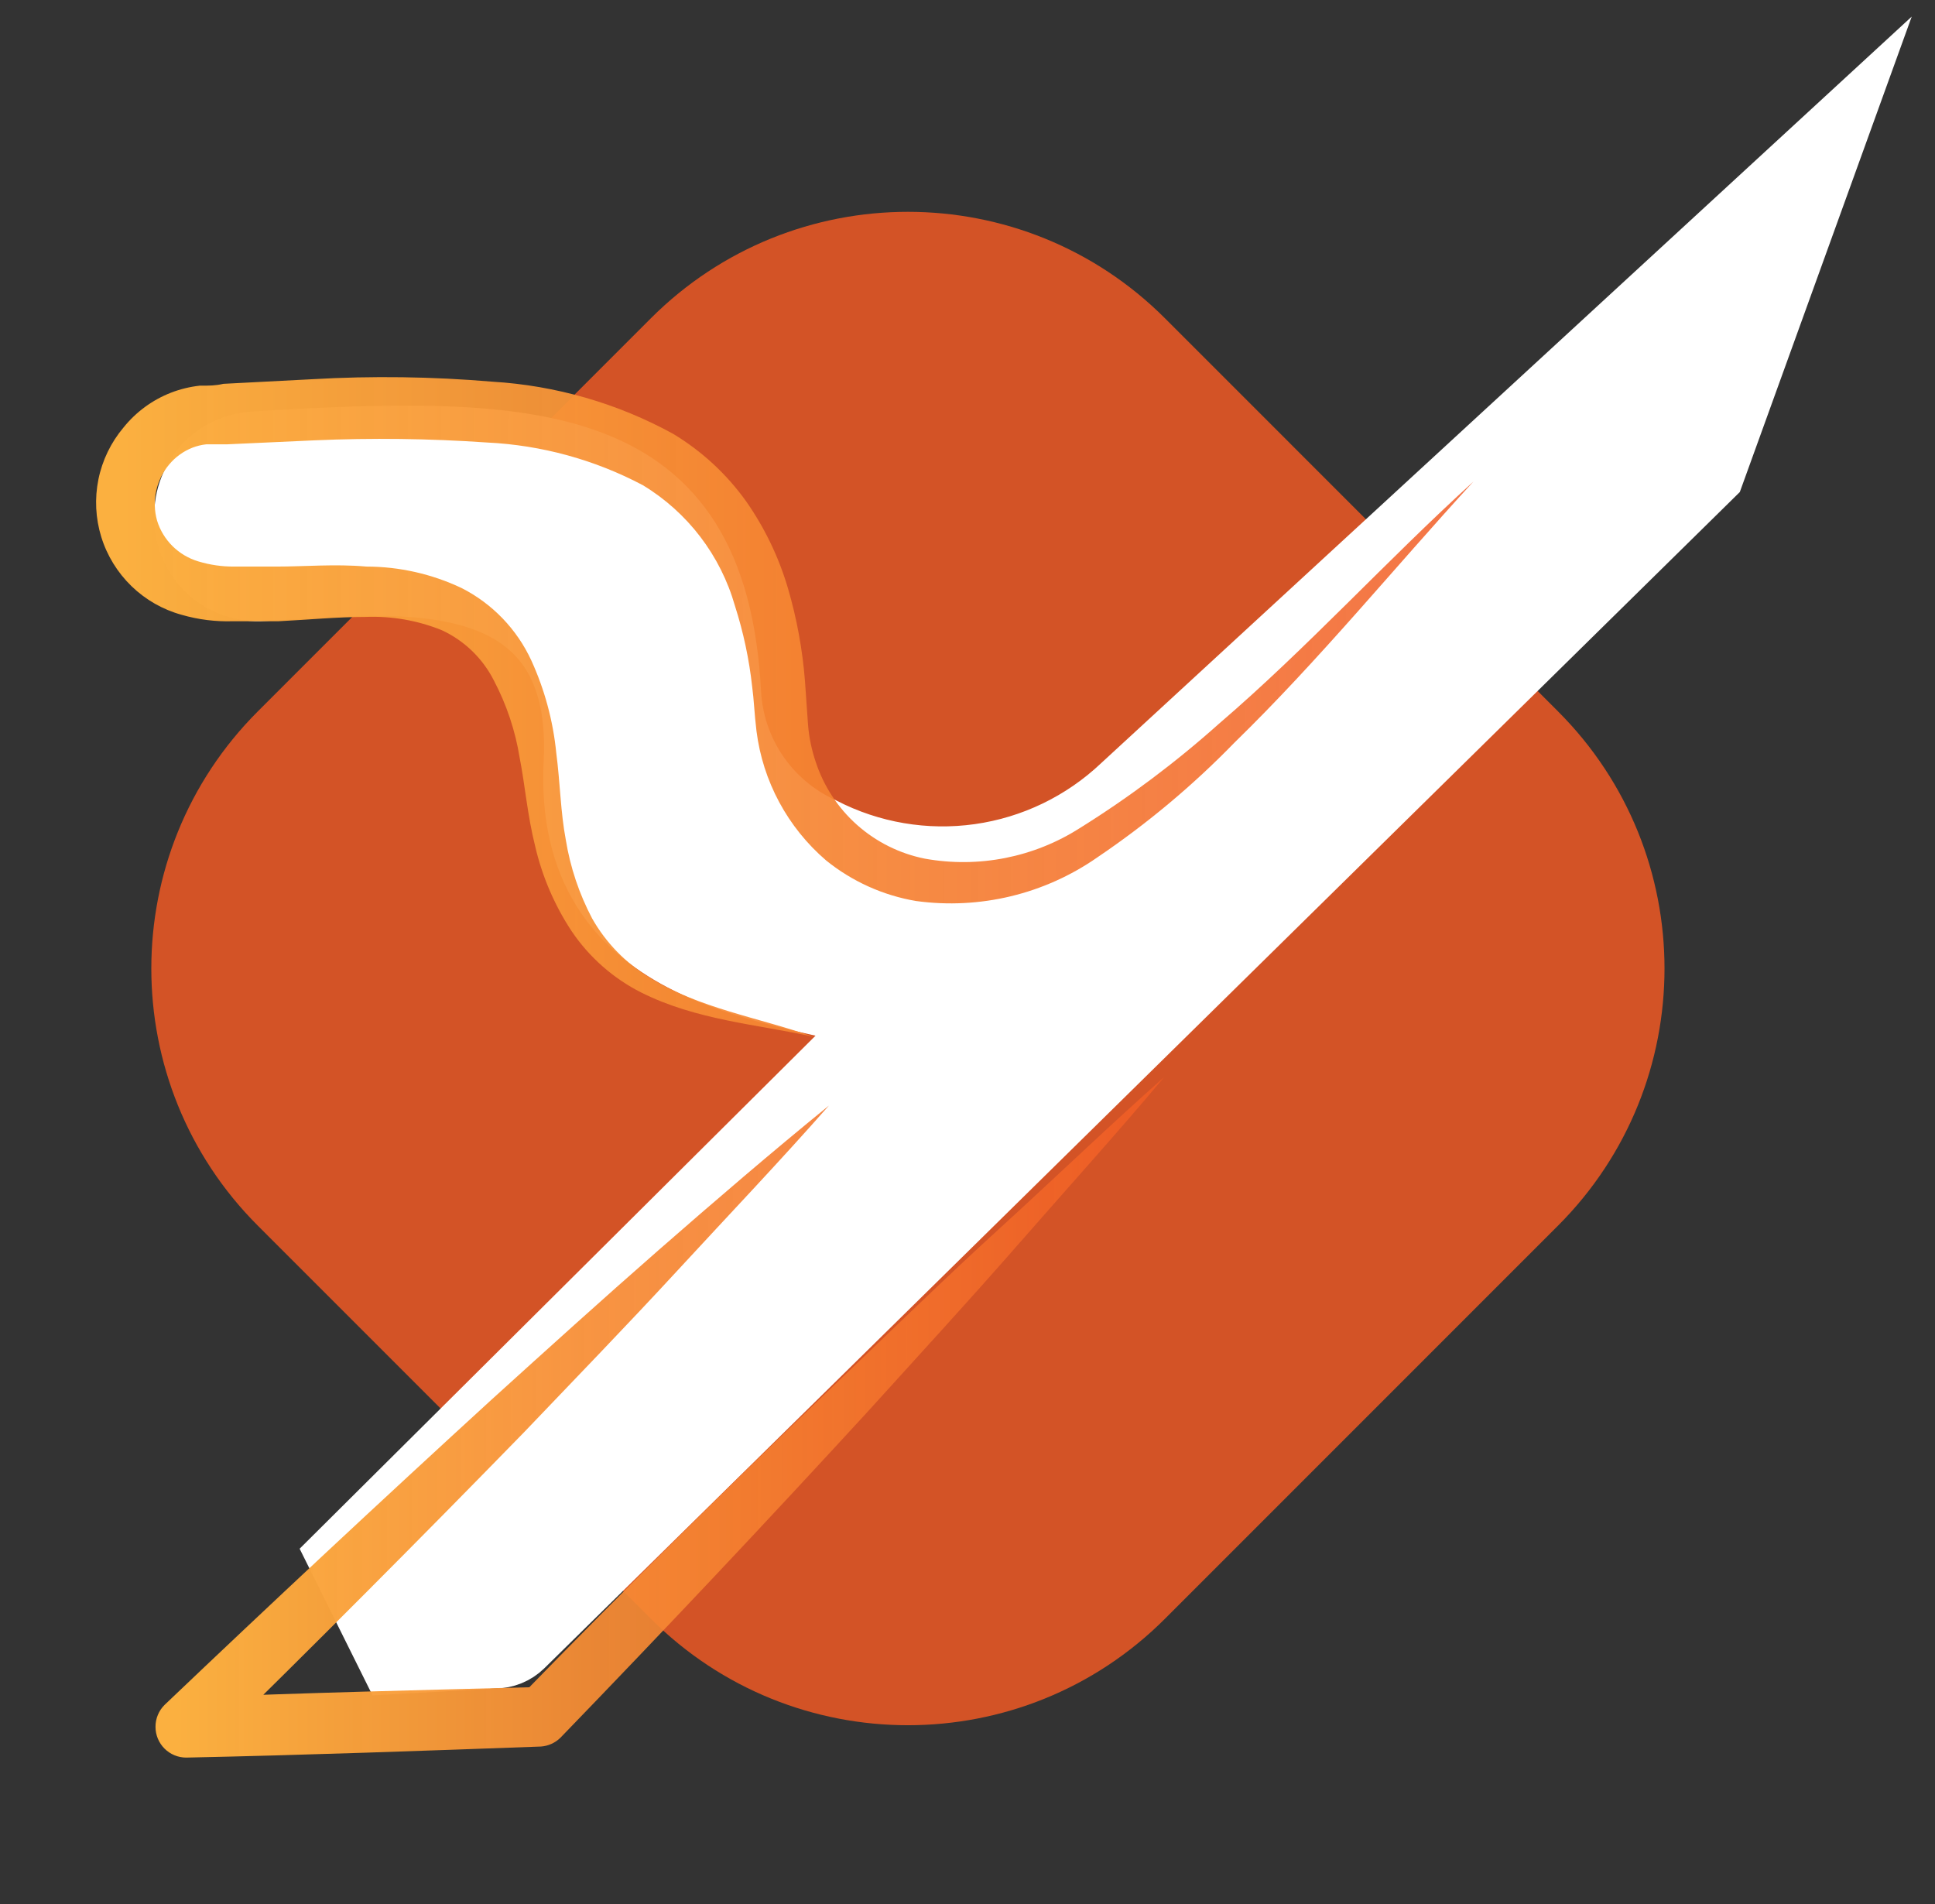<svg width="63" height="62" viewBox="0 0 63 62" fill="none" xmlns="http://www.w3.org/2000/svg">
<rect x="0" y="0" width="63" height="62" fill="#333333" stroke="none"/>
<path opacity="0.84" d="M50.726 23.162L37.93 10.364C33.308 5.741 25.813 5.741 21.19 10.364L8.394 23.162C3.771 27.786 3.771 35.282 8.394 39.906L21.19 52.704C25.812 57.327 33.308 57.327 37.93 52.704L50.726 39.906C55.349 35.282 55.349 27.786 50.726 23.162Z" fill="#F15A24"/>
<path d="M12.731 54.165L16.11 53.975C16.45 53.975 16.777 53.842 17.02 53.605L55.782 15.467L59.911 4.047L36.536 25.576C35.254 26.79 33.626 27.576 31.877 27.823C30.129 28.07 28.347 27.767 26.778 26.956C25.923 26.566 25.191 25.948 24.662 25.171C24.133 24.393 23.828 23.485 23.779 22.546C23.329 13.937 17.42 13.847 8.232 14.397C7.626 14.44 7.059 14.714 6.648 15.162C6.237 15.61 6.013 16.198 6.023 16.806C6.016 17.126 6.074 17.444 6.193 17.741C6.312 18.037 6.49 18.307 6.716 18.533C6.942 18.759 7.212 18.937 7.508 19.056C7.805 19.175 8.122 19.233 8.442 19.226C12.081 19.096 19.06 17.806 18.7 24.816C18.34 31.826 25.109 32.216 28.528 33.166L10.972 50.625L12.731 54.165Z" fill="white" stroke="white" stroke-width="2" stroke-miterlimit="10"/>
<path d="M26.988 35.996C25.378 37.825 23.709 39.575 22.059 41.365C20.409 43.155 18.72 44.895 17.06 46.635C13.668 50.115 10.242 53.551 6.782 56.945L6.072 55.275C9.922 55.115 13.771 55.025 17.62 54.925L16.96 55.215C20.346 51.735 23.782 48.328 27.268 44.995C29.018 43.325 30.757 41.625 32.547 39.995C34.337 38.365 36.086 36.676 37.906 35.066C36.346 36.926 34.716 38.725 33.117 40.555C31.517 42.385 29.877 44.165 28.248 45.965C24.968 49.538 21.636 53.075 18.25 56.575C18.079 56.745 17.851 56.849 17.61 56.865C13.761 57.005 9.912 57.145 6.062 57.225C5.797 57.225 5.543 57.119 5.356 56.932C5.168 56.744 5.063 56.49 5.063 56.225C5.062 56.091 5.088 55.958 5.14 55.834C5.191 55.711 5.267 55.599 5.363 55.505C8.862 52.172 12.411 48.858 16.01 45.565C17.81 43.935 19.61 42.305 21.439 40.705C23.269 39.105 25.108 37.526 26.988 35.996Z" fill="url(#paint0_linear_262_3)"/>
<path d="M47.974 15.677C45.384 18.497 42.975 21.466 40.195 24.176C38.838 25.573 37.34 26.826 35.726 27.916C34.008 29.113 31.902 29.62 29.827 29.336C28.754 29.155 27.745 28.7 26.898 28.016C25.644 26.941 24.834 25.436 24.629 23.796C24.559 23.216 24.549 22.796 24.489 22.356C24.391 21.463 24.203 20.582 23.929 19.727C23.461 18.085 22.39 16.681 20.929 15.797C19.359 14.966 17.625 14.492 15.85 14.407C13.98 14.278 12.104 14.255 10.232 14.337L7.382 14.467C7.162 14.467 6.852 14.467 6.712 14.467C6.558 14.484 6.407 14.521 6.263 14.577C5.972 14.692 5.714 14.878 5.513 15.117C5.302 15.366 5.155 15.663 5.085 15.982C5.016 16.301 5.025 16.632 5.113 16.947C5.209 17.262 5.382 17.548 5.616 17.78C5.85 18.012 6.137 18.182 6.452 18.277C6.831 18.392 7.226 18.45 7.622 18.447C8.072 18.447 8.532 18.447 9.002 18.447C9.942 18.447 10.912 18.357 11.931 18.447C13.003 18.448 14.062 18.688 15.031 19.147C16.031 19.656 16.83 20.487 17.3 21.506C17.733 22.455 18.007 23.469 18.11 24.506C18.24 25.506 18.25 26.436 18.42 27.336C18.565 28.234 18.856 29.102 19.28 29.906C19.728 30.696 20.372 31.357 21.149 31.826C22.739 32.826 24.689 33.126 26.488 33.756C24.619 33.346 22.679 33.216 20.879 32.316C19.965 31.854 19.183 31.166 18.61 30.316C18.051 29.468 17.648 28.526 17.42 27.536C17.17 26.536 17.09 25.536 16.92 24.676C16.779 23.796 16.495 22.945 16.08 22.156C15.714 21.434 15.116 20.856 14.381 20.517C13.591 20.198 12.742 20.052 11.891 20.087C10.992 20.087 10.052 20.177 9.072 20.227C8.592 20.227 8.072 20.227 7.582 20.227C7.018 20.244 6.455 20.174 5.913 20.017C5.299 19.848 4.738 19.527 4.282 19.085C3.825 18.642 3.486 18.092 3.298 17.484C3.11 16.876 3.078 16.231 3.204 15.608C3.331 14.984 3.613 14.403 4.023 13.917C4.429 13.412 4.96 13.023 5.563 12.787C5.865 12.67 6.181 12.593 6.502 12.557C6.832 12.557 7.012 12.557 7.272 12.497L10.162 12.347C12.117 12.234 14.079 12.261 16.03 12.427C18.095 12.551 20.106 13.132 21.919 14.127C22.849 14.688 23.656 15.433 24.289 16.317C24.898 17.186 25.36 18.148 25.658 19.166C25.944 20.145 26.128 21.15 26.208 22.166L26.308 23.596C26.341 24.008 26.425 24.415 26.558 24.806C26.818 25.599 27.284 26.308 27.907 26.861C28.531 27.414 29.29 27.792 30.107 27.956C31.859 28.273 33.666 27.916 35.166 26.956C36.767 25.957 38.278 24.823 39.685 23.566C42.555 21.107 45.134 18.257 47.974 15.677Z" fill="url(#paint1_linear_262_3)"/>
<defs>
<linearGradient id="paint0_linear_262_3" x1="5.083" y1="46.115" x2="38.925" y2="46.115" gradientUnits="userSpaceOnUse">
<stop offset="0.02" stop-color="#FBB040"/>
<stop offset="0.99" stop-color="#F15A24" stop-opacity="0.84"/>
</linearGradient>
<linearGradient id="paint1_linear_262_3" x1="3.073" y1="23.006" x2="48.973" y2="23.006" gradientUnits="userSpaceOnUse">
<stop offset="0.02" stop-color="#FBB040"/>
<stop offset="0.99" stop-color="#F15A24" stop-opacity="0.84"/>
</linearGradient>
</defs>
</svg>
